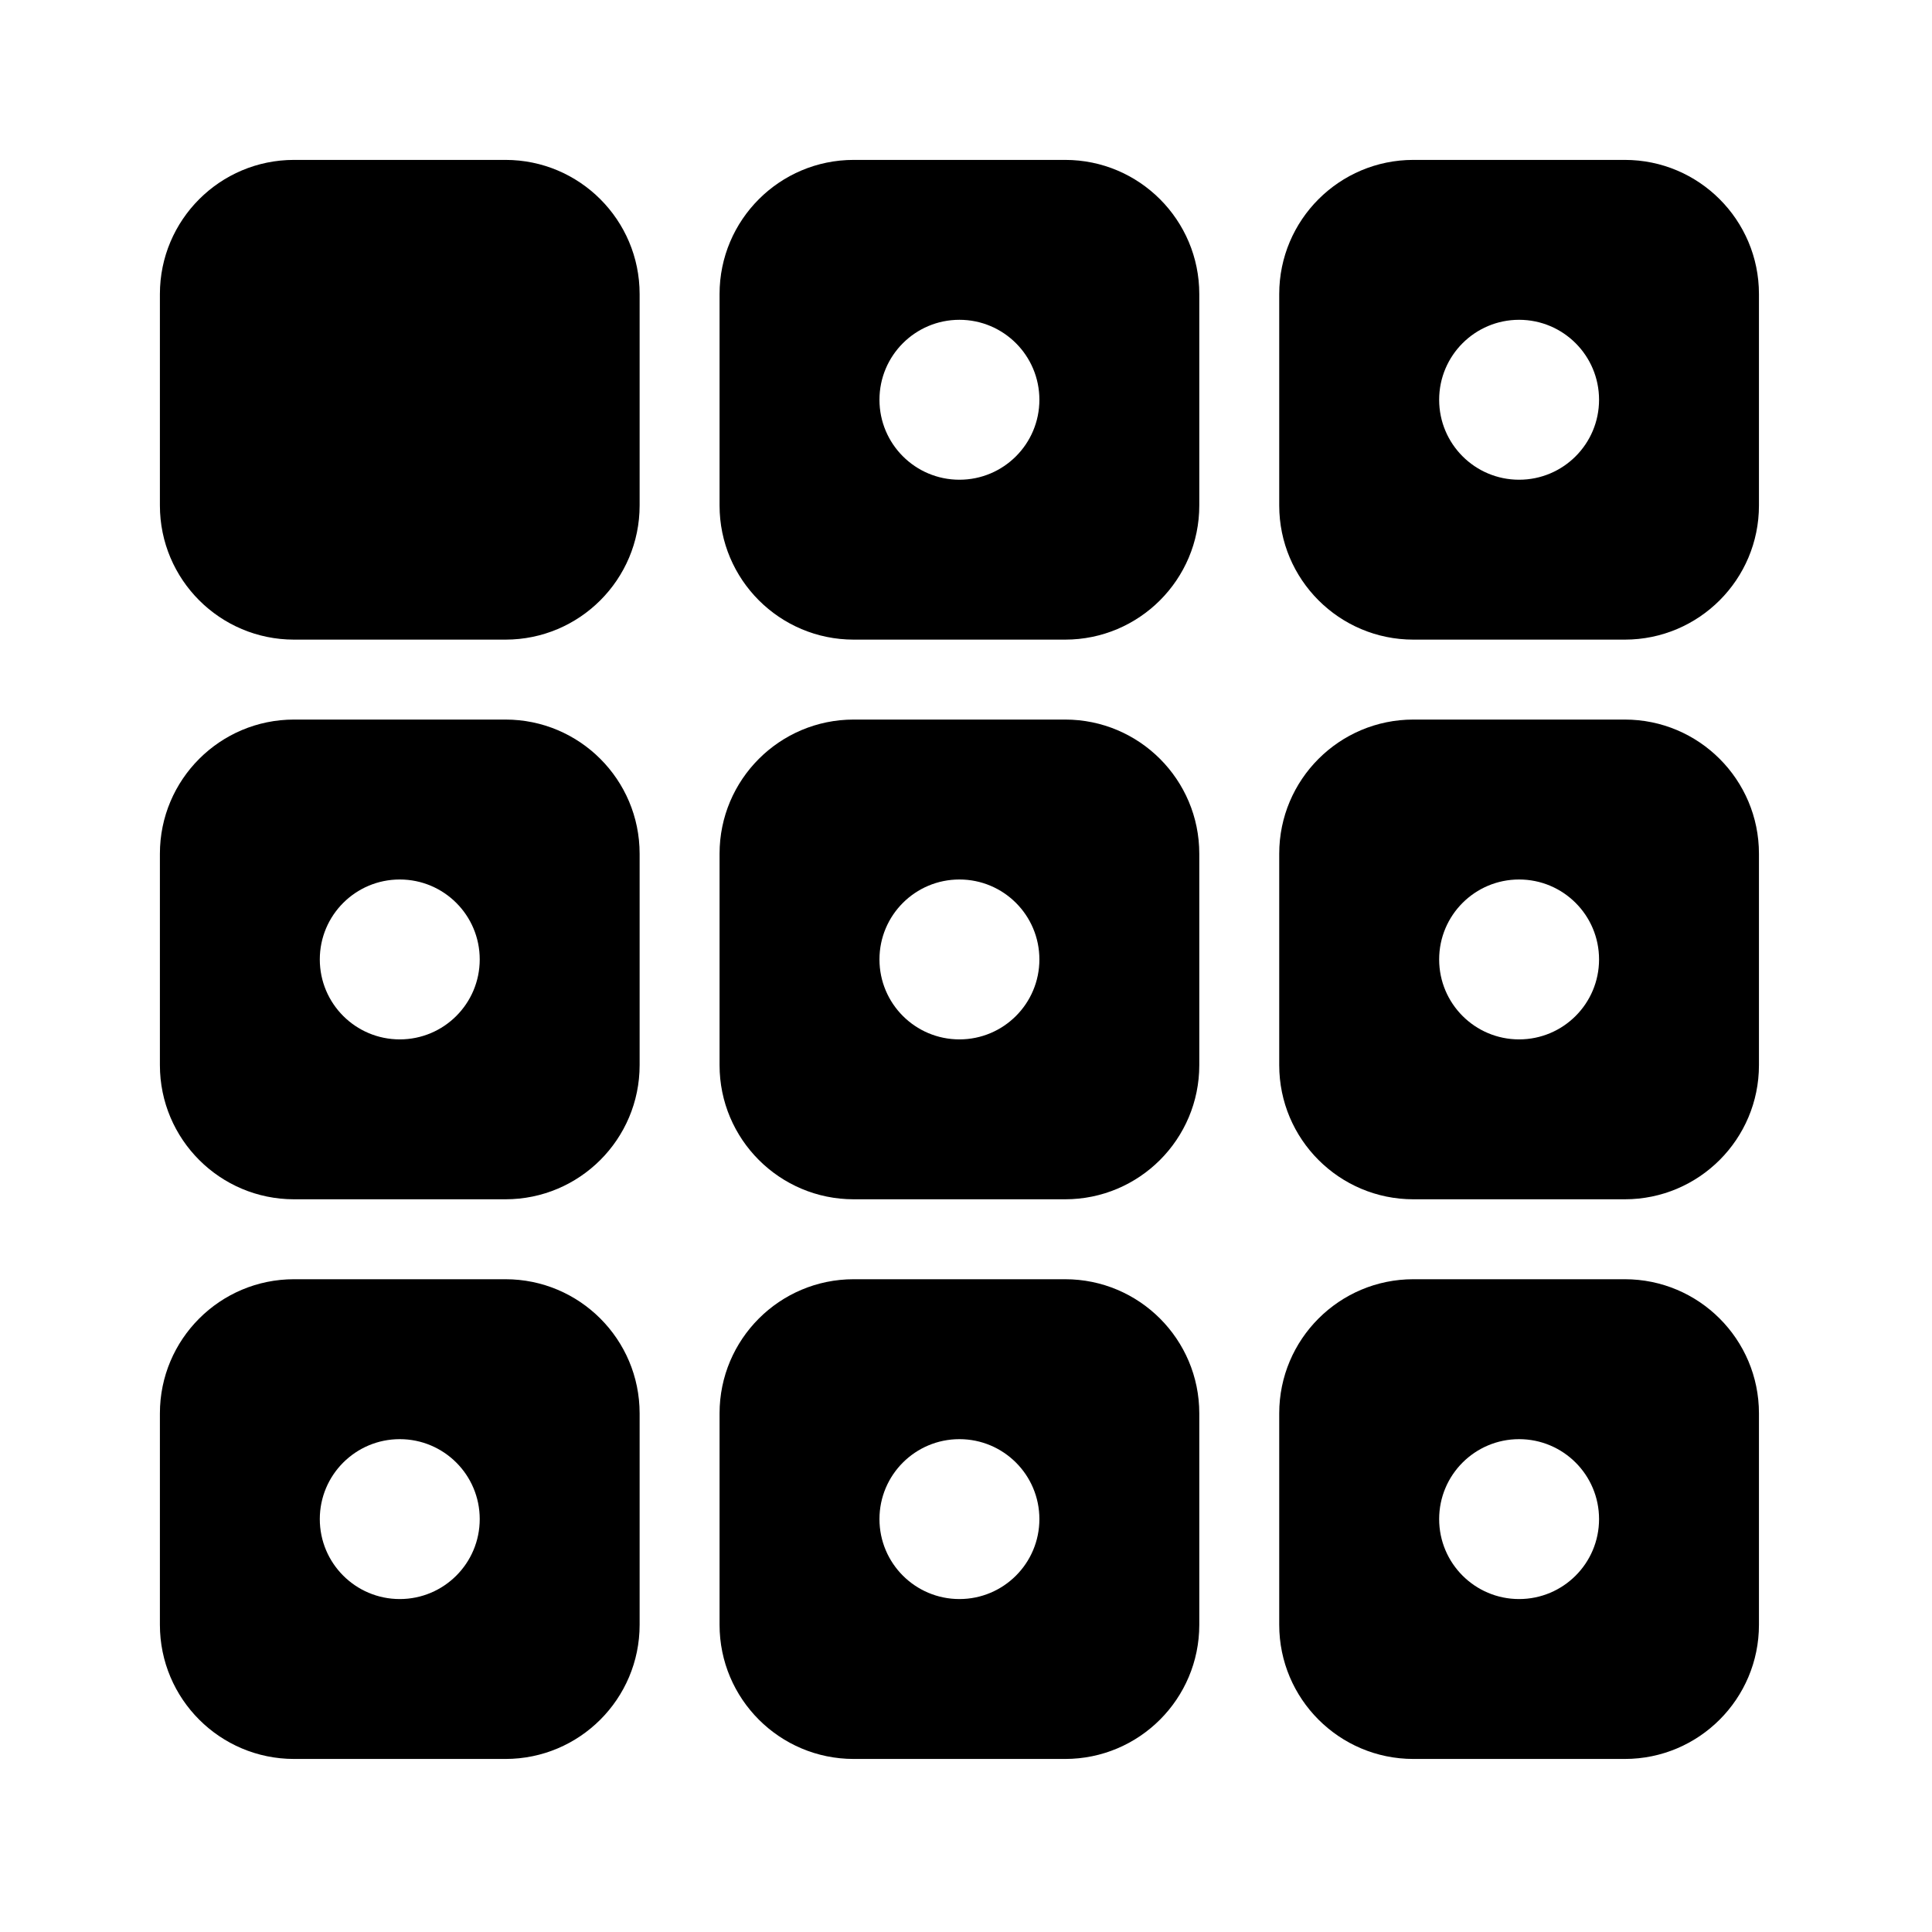 <svg width="72" height="72" viewBox="0 0 72 72" fill="none" xmlns="http://www.w3.org/2000/svg">
<mask id="mask0_608_1135" style="mask-type:alpha" maskUnits="userSpaceOnUse" x="0" y="0" width="72" height="72">
<rect width="71.51" height="71.51" fill="#D9D9D9"/>
</mask>
<g mask="url(#mask0_608_1135)">
<path d="M10.959 65.551C8.198 65.551 5.959 63.312 5.959 60.551V52.673C5.959 49.912 8.198 47.673 10.959 47.673H18.837C21.598 47.673 23.837 49.912 23.837 52.673V60.551C23.837 63.312 21.598 65.551 18.837 65.551H10.959ZM31.816 65.551C29.055 65.551 26.816 63.312 26.816 60.551V52.673C26.816 49.912 29.055 47.673 31.816 47.673H39.694C42.455 47.673 44.694 49.912 44.694 52.673V60.551C44.694 63.312 42.455 65.551 39.694 65.551H31.816ZM52.673 65.551C49.912 65.551 47.673 63.312 47.673 60.551V52.673C47.673 49.912 49.912 47.673 52.673 47.673H60.551C63.312 47.673 65.551 49.912 65.551 52.673V60.551C65.551 63.312 63.312 65.551 60.551 65.551H52.673ZM10.959 44.694C8.198 44.694 5.959 42.455 5.959 39.694V31.816C5.959 29.055 8.198 26.816 10.959 26.816H18.837C21.598 26.816 23.837 29.055 23.837 31.816V39.694C23.837 42.455 21.598 44.694 18.837 44.694H10.959ZM31.816 44.694C29.055 44.694 26.816 42.455 26.816 39.694V31.816C26.816 29.055 29.055 26.816 31.816 26.816H39.694C42.455 26.816 44.694 29.055 44.694 31.816V39.694C44.694 42.455 42.455 44.694 39.694 44.694H31.816ZM52.673 44.694C49.912 44.694 47.673 42.455 47.673 39.694V31.816C47.673 29.055 49.912 26.816 52.673 26.816H60.551C63.312 26.816 65.551 29.055 65.551 31.816V39.694C65.551 42.455 63.312 44.694 60.551 44.694H52.673ZM10.959 23.837C8.198 23.837 5.959 21.598 5.959 18.837V10.959C5.959 8.198 8.198 5.959 10.959 5.959H18.837C21.598 5.959 23.837 8.198 23.837 10.959V18.837C23.837 21.598 21.598 23.837 18.837 23.837H10.959ZM31.816 23.837C29.055 23.837 26.816 21.598 26.816 18.837V10.959C26.816 8.198 29.055 5.959 31.816 5.959H39.694C42.455 5.959 44.694 8.198 44.694 10.959V18.837C44.694 21.598 42.455 23.837 39.694 23.837H31.816ZM52.673 23.837C49.912 23.837 47.673 21.598 47.673 18.837V10.959C47.673 8.198 49.912 5.959 52.673 5.959H60.551C63.312 5.959 65.551 8.198 65.551 10.959V18.837C65.551 21.598 63.312 23.837 60.551 23.837H52.673ZM11.918 56.612C11.918 58.258 13.252 59.592 14.898 59.592V59.592C16.544 59.592 17.878 58.258 17.878 56.612V56.612C17.878 54.967 16.544 53.633 14.898 53.633V53.633C13.252 53.633 11.918 54.967 11.918 56.612V56.612ZM32.775 56.612C32.775 58.258 34.109 59.592 35.755 59.592V59.592C37.401 59.592 38.735 58.258 38.735 56.612V56.612C38.735 54.967 37.401 53.633 35.755 53.633V53.633C34.109 53.633 32.775 54.967 32.775 56.612V56.612ZM53.633 56.612C53.633 58.258 54.967 59.592 56.612 59.592V59.592C58.258 59.592 59.592 58.258 59.592 56.612V56.612C59.592 54.967 58.258 53.633 56.612 53.633V53.633C54.967 53.633 53.633 54.967 53.633 56.612V56.612ZM11.918 35.755C11.918 37.401 13.252 38.735 14.898 38.735V38.735C16.544 38.735 17.878 37.401 17.878 35.755V35.755C17.878 34.109 16.544 32.776 14.898 32.776V32.776C13.252 32.776 11.918 34.109 11.918 35.755V35.755ZM32.775 35.755C32.775 37.401 34.109 38.735 35.755 38.735V38.735C37.401 38.735 38.735 37.401 38.735 35.755V35.755C38.735 34.109 37.401 32.776 35.755 32.776V32.776C34.109 32.776 32.775 34.109 32.775 35.755V35.755ZM53.633 35.755C53.633 37.401 54.967 38.735 56.612 38.735V38.735C58.258 38.735 59.592 37.401 59.592 35.755V35.755C59.592 34.109 58.258 32.776 56.612 32.776V32.776C54.967 32.776 53.633 34.109 53.633 35.755V35.755ZM32.775 14.898C32.775 16.544 34.109 17.878 35.755 17.878V17.878C37.401 17.878 38.735 16.544 38.735 14.898V14.898C38.735 13.252 37.401 11.918 35.755 11.918V11.918C34.109 11.918 32.775 13.252 32.775 14.898V14.898ZM53.633 14.898C53.633 16.544 54.967 17.878 56.612 17.878V17.878C58.258 17.878 59.592 16.544 59.592 14.898V14.898C59.592 13.252 58.258 11.918 56.612 11.918V11.918C54.967 11.918 53.633 13.252 53.633 14.898V14.898Z" fill="black"/>
</g>
</svg>
